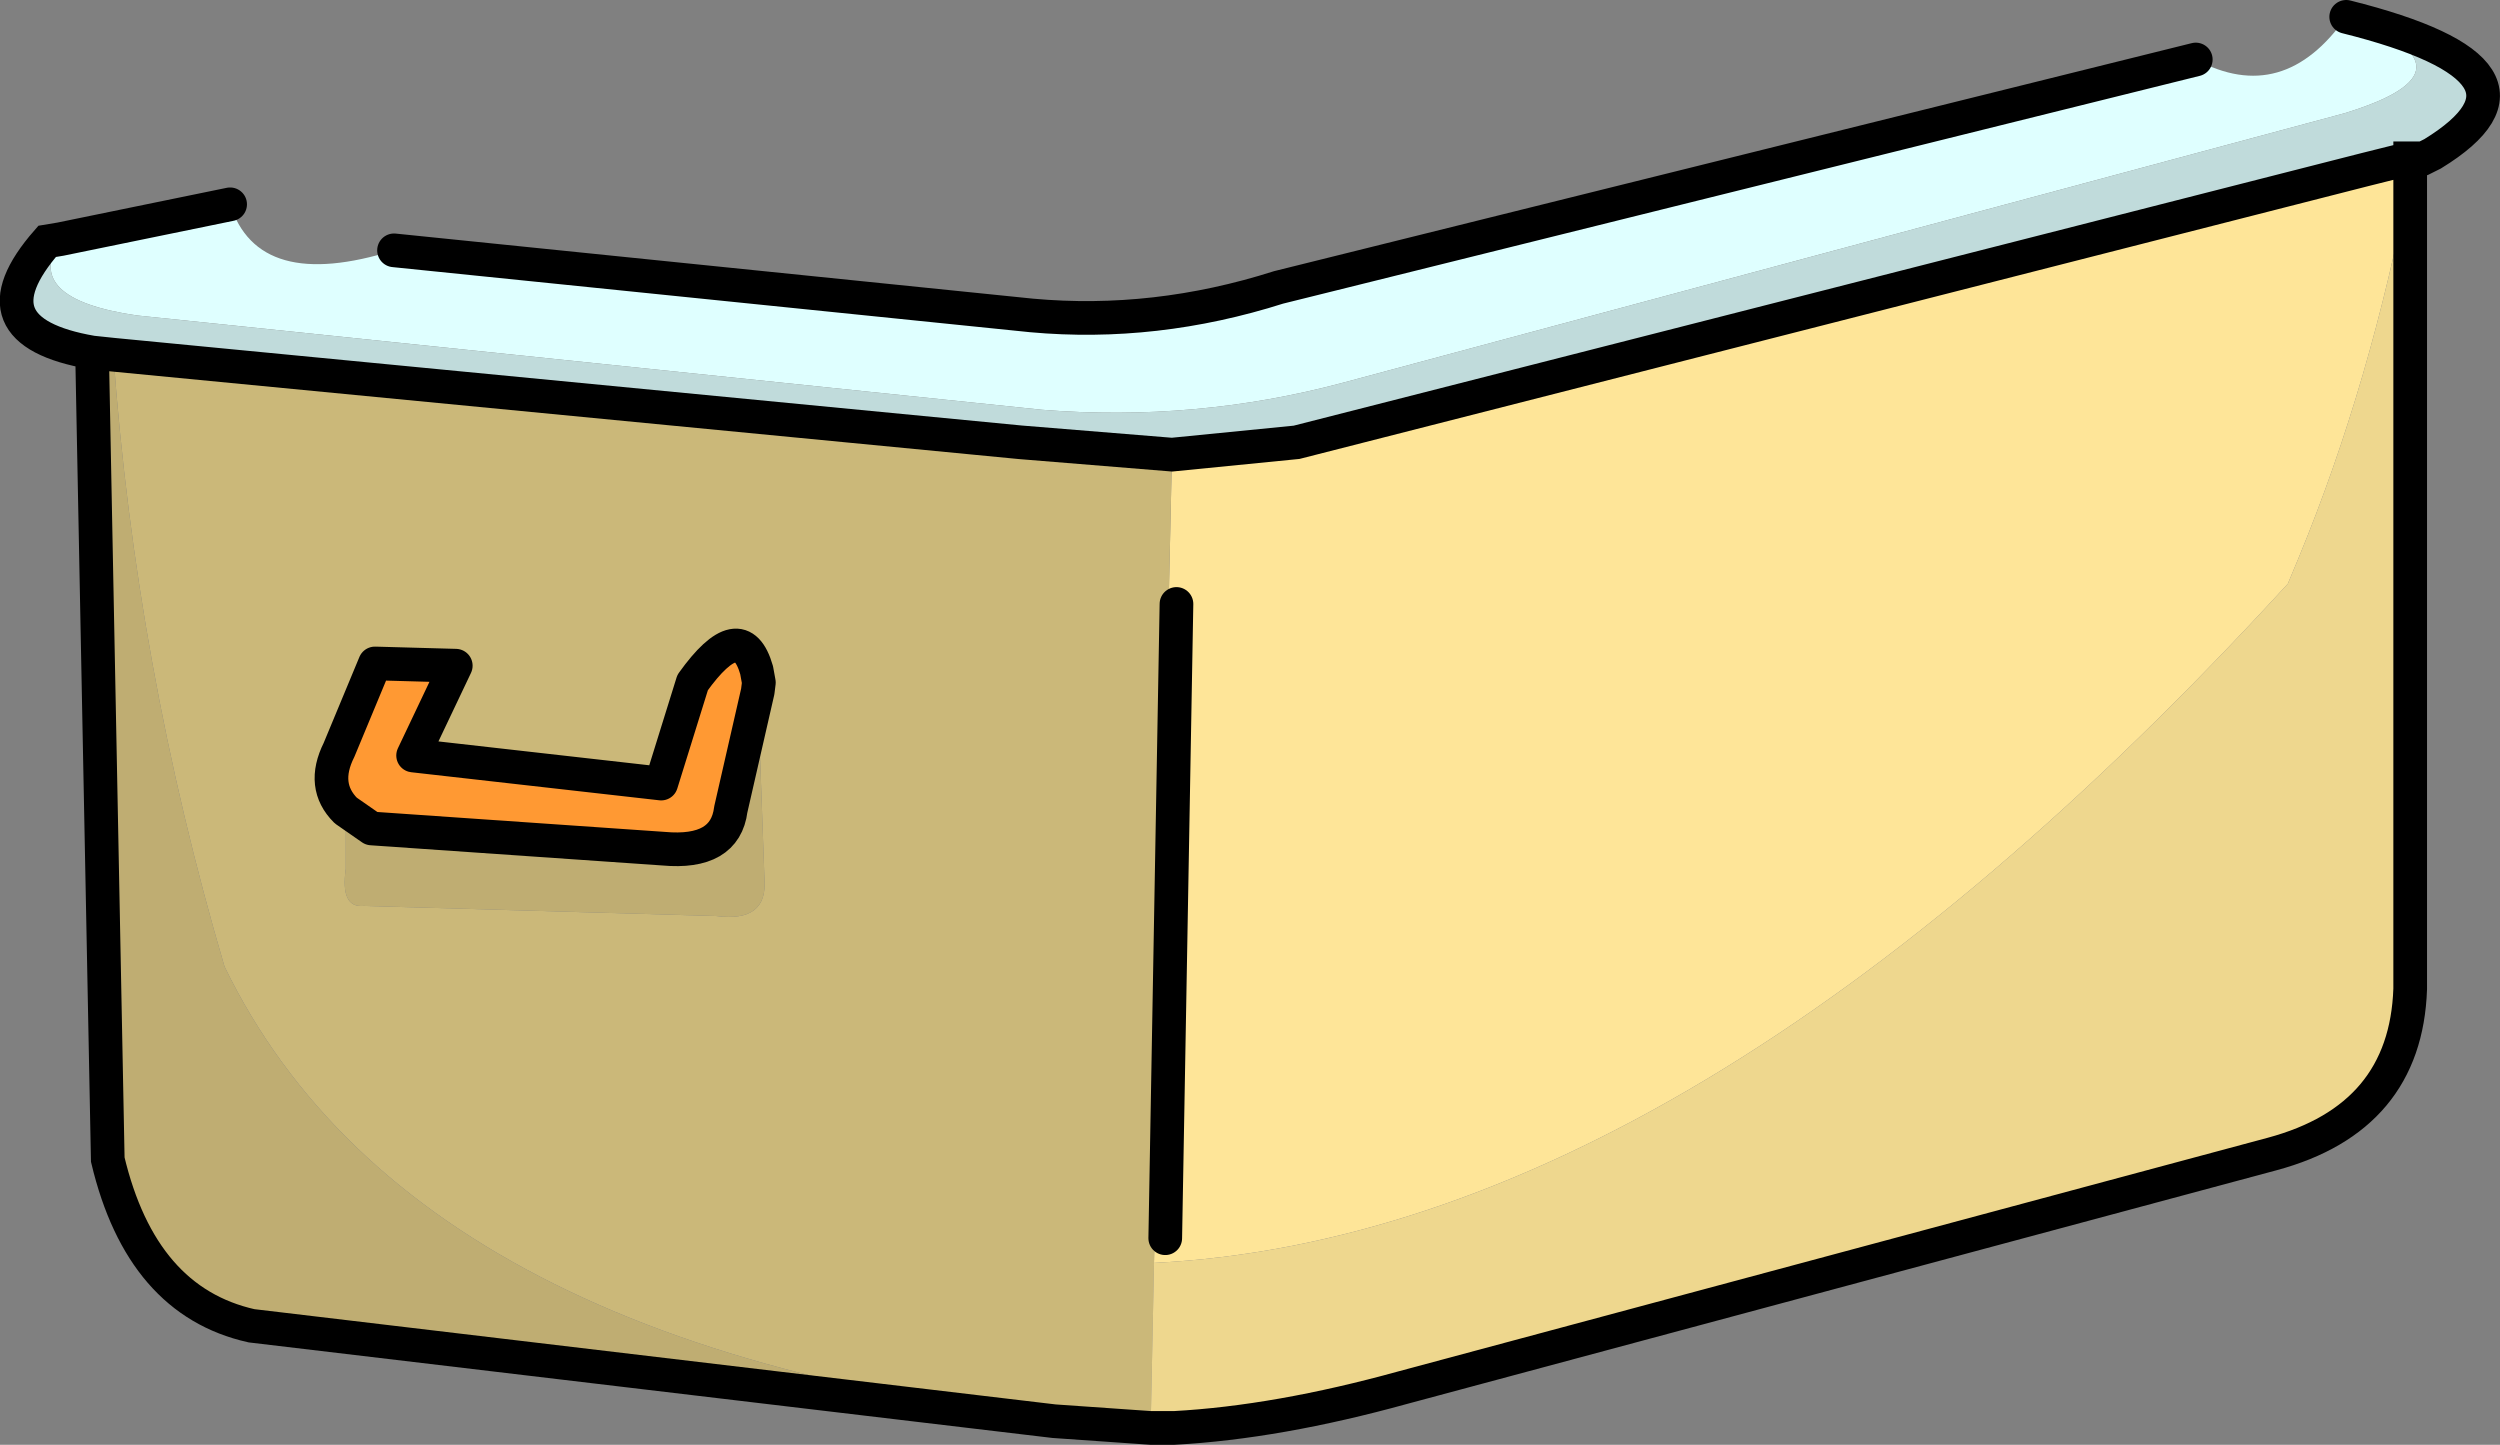 <?xml version="1.0" encoding="UTF-8" standalone="no"?>
<svg xmlns:xlink="http://www.w3.org/1999/xlink" height="64.35px" width="111.35px" xmlns="http://www.w3.org/2000/svg">
  <rect width="100%" height="100%" fill="#808080" stroke="none"/>
  <g transform="matrix(1.0, 0.0, 0.0, 1.0, 57.05, 32.55)">
    <path d="M47.45 -31.8 Q53.75 -29.45 47.35 -27.5 L2.75 -15.5 Q-3.8 -13.75 -10.65 -14.3 L-50.95 -18.5 Q-56.1 -19.25 -54.35 -21.9 L-46.8 -23.45 Q-45.55 -19.5 -39.5 -21.4 L-11.1 -18.5 Q-5.6 -18.0 -0.1 -19.75 L40.75 -29.9 Q44.65 -27.8 47.45 -31.8" fill="#dfffff" fill-rule="evenodd" stroke="none"/>
    <path d="M-4.85 -12.3 L0.7 -12.85 48.3 -25.0 50.3 -25.5 50.3 -24.7 Q48.55 -15.5 45.35 -7.75 L44.85 -6.55 Q18.25 22.5 -5.65 23.7 L-4.85 -12.3 M-5.15 22.6 L-4.65 -5.65 -5.15 22.6" fill="#fee598" fill-rule="evenodd" stroke="none"/>
    <path d="M-41.65 3.55 Q-42.75 2.45 -41.95 0.85 L-40.35 -3.0 -36.75 -2.9 -38.65 1.1 -27.6 2.35 -26.2 -2.15 Q-24.05 -5.15 -23.35 -2.7 L-23.25 -2.15 -23.3 -1.75 -24.5 3.5 Q-24.75 5.5 -27.5 5.25 L-40.5 4.35 -41.65 3.55" fill="#ff9933" fill-rule="evenodd" stroke="none"/>
    <path d="M50.3 -25.5 L48.3 -25.0 0.7 -12.85 -4.85 -12.3 -11.6 -12.85 -52.0 -16.75 -52.95 -16.85 Q-58.45 -17.8 -54.95 -21.8 L-54.35 -21.9 Q-56.1 -19.25 -50.95 -18.5 L-10.65 -14.3 Q-3.8 -13.75 2.75 -15.5 L47.35 -27.5 Q53.75 -29.45 47.45 -31.8 57.25 -29.35 51.3 -25.7 L50.9 -25.5 50.3 -25.5" fill="#c0dbdb" fill-rule="evenodd" stroke="none"/>
    <path d="M-4.85 -12.3 L-5.65 23.7 -5.8 31.05 Q-38.3 28.5 -47.05 10.5 -51.0 -2.9 -52.0 -16.75 L-11.6 -12.85 -4.85 -12.3 M-23.3 -1.75 L-23.25 -2.15 -23.35 -2.7 Q-24.05 -5.15 -26.2 -2.15 L-27.6 2.35 -38.65 1.1 -36.75 -2.9 -40.35 -3.0 -41.95 0.85 Q-42.75 2.45 -41.65 3.55 L-41.65 6.15 Q-41.9 7.9 -40.85 7.8 L-25.15 8.25 Q-22.85 8.55 -23.0 6.6 L-23.3 -1.75" fill="#cbb879" fill-rule="evenodd" stroke="none"/>
    <path d="M-52.95 -16.85 L-52.0 -16.75 Q-51.0 -2.9 -47.05 10.5 -38.3 28.5 -5.8 31.05 L-10.1 30.75 -45.85 26.5 Q-50.75 25.4 -52.25 19.1 L-52.95 -16.85 M-41.65 3.55 L-40.5 4.35 -27.5 5.25 Q-24.75 5.5 -24.5 3.5 L-23.3 -1.75 -23.0 6.6 Q-22.85 8.55 -25.15 8.25 L-40.85 7.8 Q-41.9 7.9 -41.65 6.15 L-41.65 3.55" fill="#bfad72" fill-rule="evenodd" stroke="none"/>
    <path d="M-5.65 23.7 Q18.25 22.5 44.85 -6.55 L45.35 -7.75 Q48.55 -15.5 50.3 -24.7 L50.3 11.5 Q50.1 17.25 44.15 18.85 L5.45 29.25 Q-0.15 30.8 -4.75 31.05 L-5.8 31.05 -5.65 23.7" fill="#eed78e" fill-rule="evenodd" stroke="none"/>
    <path d="M50.3 -25.5 L48.3 -25.0 0.7 -12.85 -4.85 -12.3 -11.6 -12.85 -52.0 -16.75 -52.95 -16.85 Q-58.45 -17.8 -54.95 -21.8 L-54.35 -21.9 -46.8 -23.45 M50.3 -24.7 L50.3 -25.5 50.9 -25.5 51.3 -25.7 Q57.25 -29.35 47.45 -31.8 M40.75 -29.9 L-0.1 -19.75 Q-5.6 -18.0 -11.1 -18.5 L-39.5 -21.4 M50.3 -24.7 L50.3 11.5 Q50.1 17.25 44.15 18.85 L5.45 29.25 Q-0.15 30.8 -4.75 31.05 L-5.8 31.05 -10.1 30.75 -45.85 26.5 Q-50.75 25.4 -52.25 19.1 L-52.95 -16.85 M-4.65 -5.65 L-5.15 22.6" fill="none" stroke="#000000" stroke-linecap="round" stroke-linejoin="miter-clip" stroke-miterlimit="3.0" stroke-width="1.5"/>
    <path d="M-23.3 -1.75 L-23.25 -2.15 -23.35 -2.7 Q-24.05 -5.15 -26.2 -2.15 L-27.6 2.35 -38.65 1.1 -36.75 -2.9 -40.35 -3.0 -41.95 0.85 Q-42.75 2.45 -41.65 3.55 L-40.5 4.35 -27.5 5.25 Q-24.75 5.5 -24.5 3.5 L-23.3 -1.75" fill="none" stroke="#000000" stroke-linecap="round" stroke-linejoin="round" stroke-width="1.5"/>
  </g>
</svg>
